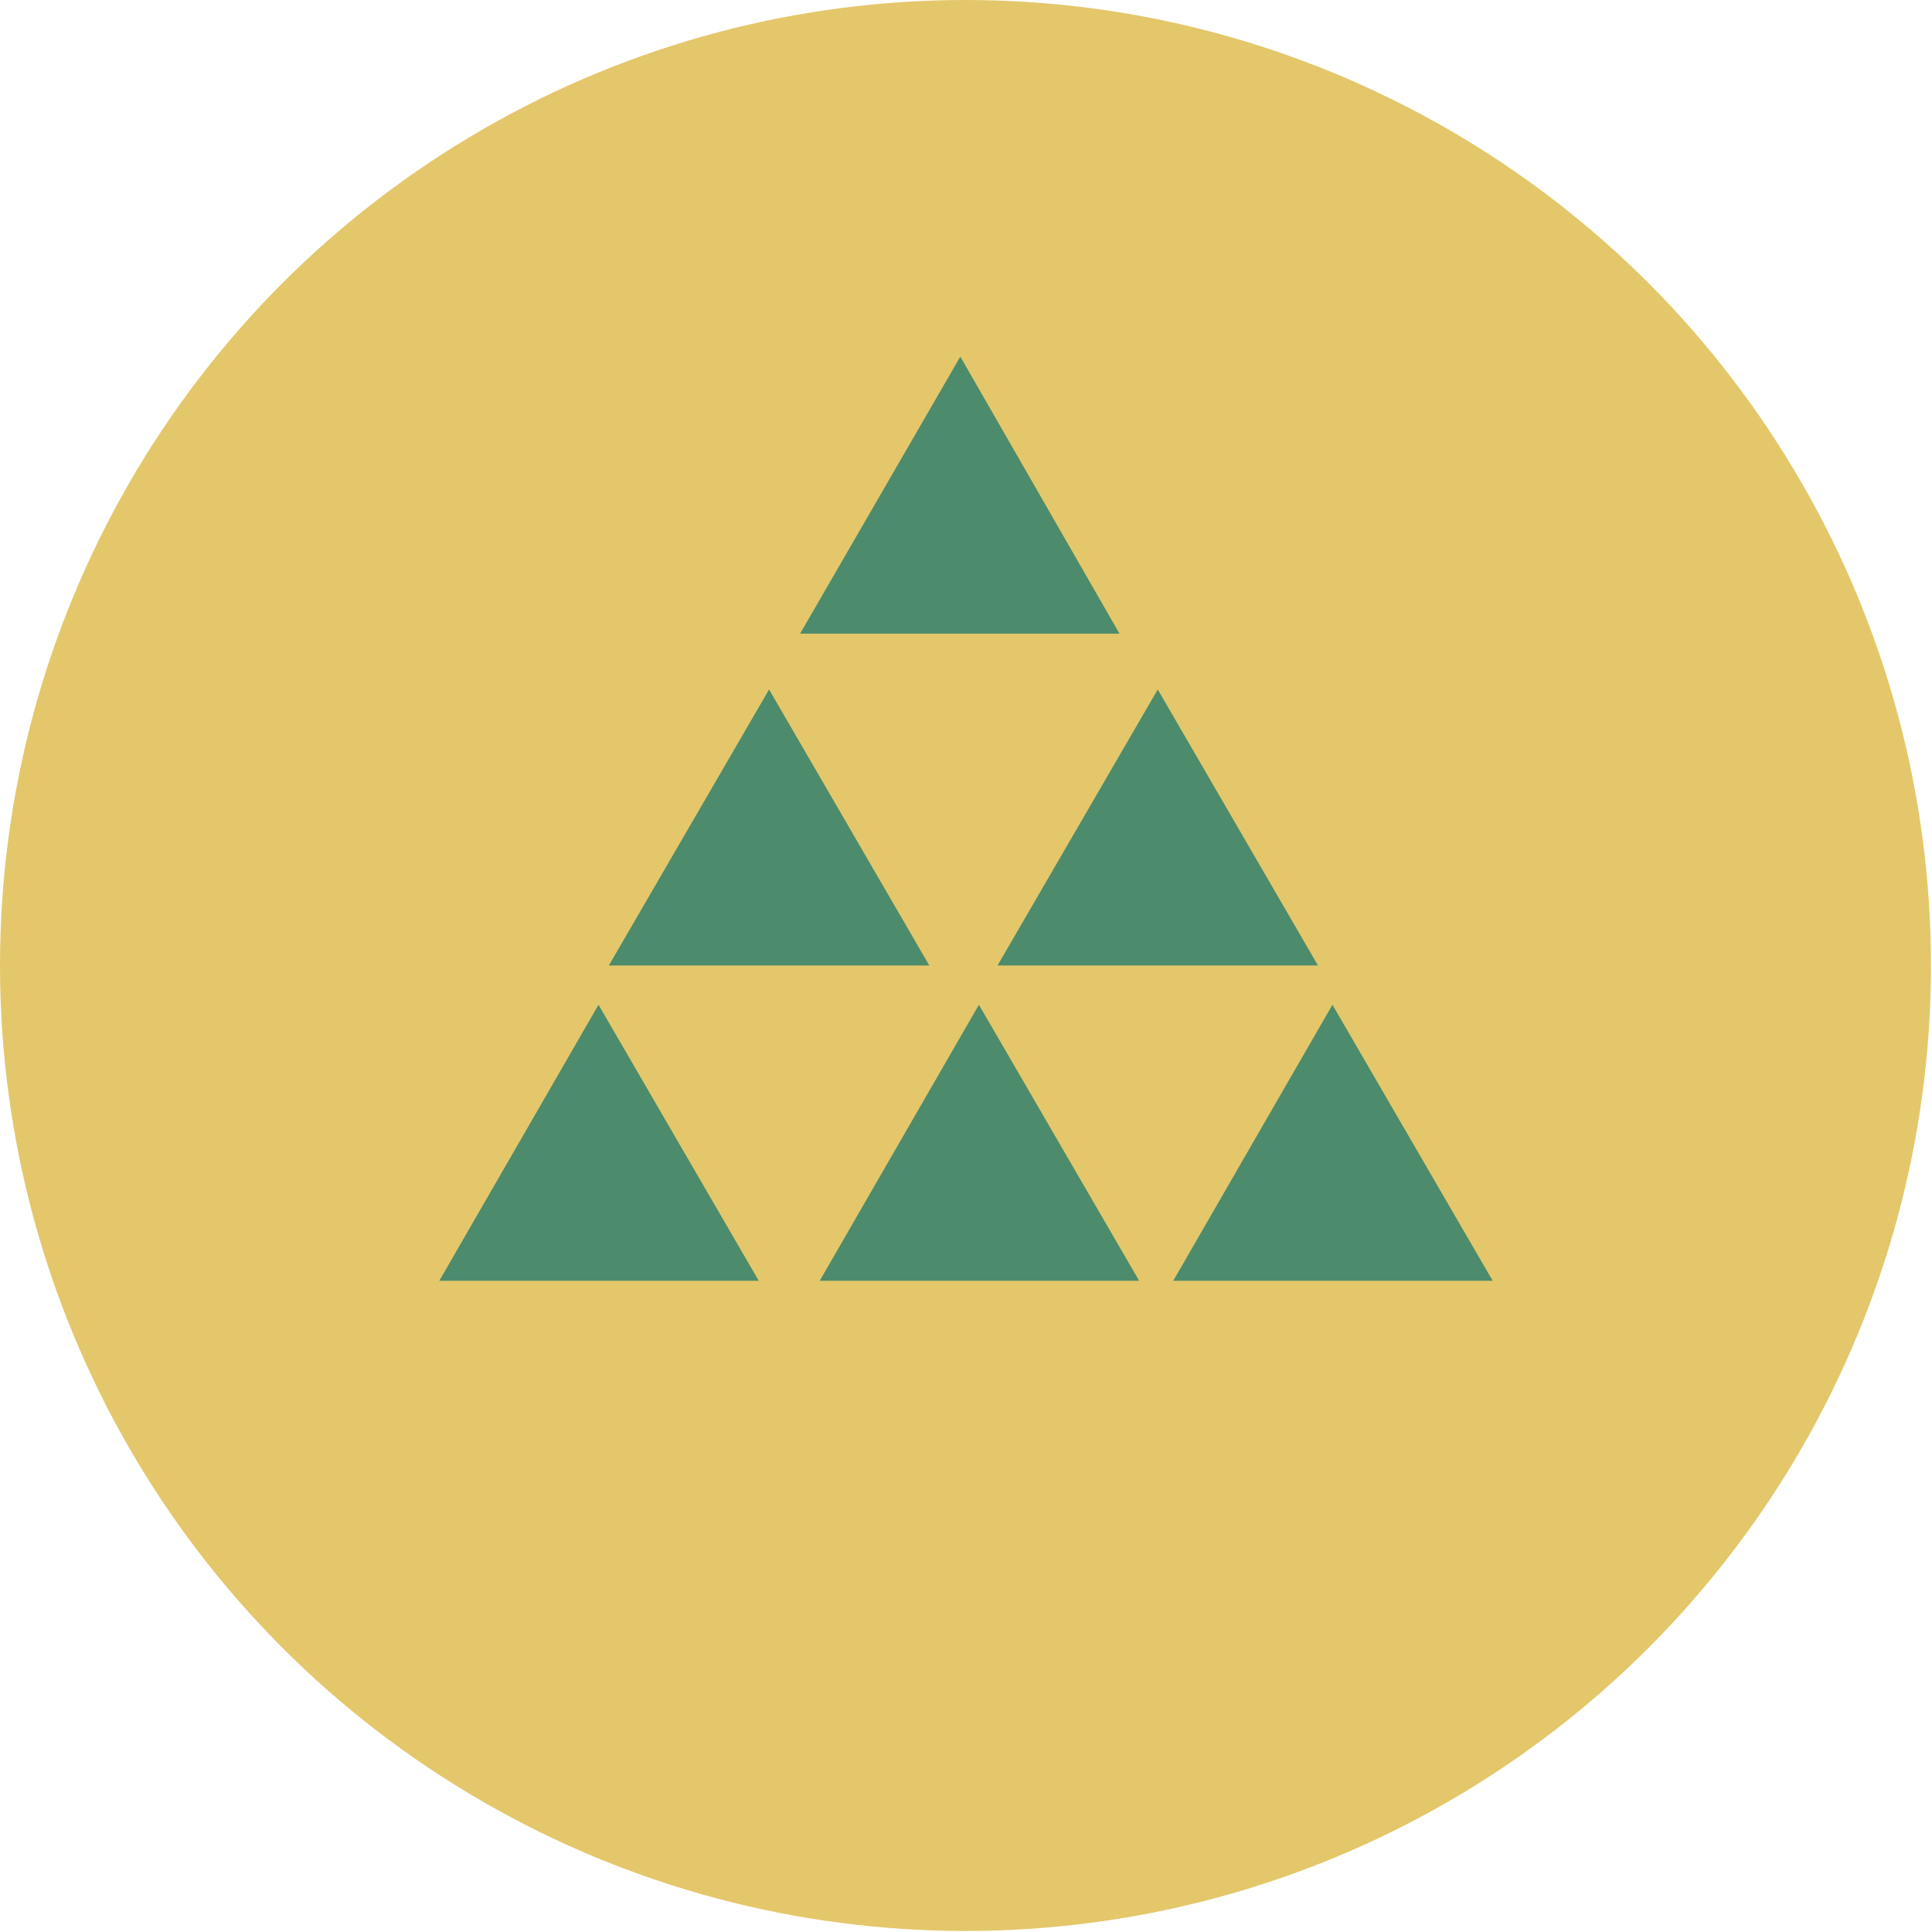 <?xml version="1.0" encoding="utf-8"?>
<!-- Generator: Adobe Illustrator 18.0.0, SVG Export Plug-In . SVG Version: 6.00 Build 0)  -->
<!DOCTYPE svg PUBLIC "-//W3C//DTD SVG 1.1//EN" "http://www.w3.org/Graphics/SVG/1.1/DTD/svg11.dtd">
<svg version="1.1" id="圖層_1" xmlns="http://www.w3.org/2000/svg" xmlns:xlink="http://www.w3.org/1999/xlink" x="0px" y="0px"
	 viewBox="0 0 186.9 186.9" enable-background="new 0 0 186.9 186.9" xml:space="preserve">
<g>
	<circle fill="#E4C76B" cx="93.4" cy="93.4" r="93.4"/>
	<g>
		<polygon fill="#4C8B6B" points="77.4,61.3 92.9,34.5 108.3,61.3 		"/>
		<polygon fill="#4C8B6B" points="58.9,93.4 74.4,66.7 89.9,93.4 		"/>
		<polygon fill="#4C8B6B" points="96.5,93.4 112,66.7 127.5,93.4 		"/>
		<polygon fill="#4C8B6B" points="42.5,123.9 57.9,97.2 73.4,123.9 		"/>
		<polygon fill="#4C8B6B" points="79.3,123.9 94.7,97.2 110.2,123.9 		"/>
		<polygon fill="#4C8B6B" points="113.5,123.9 128.9,97.2 144.4,123.9 		"/>
		<path fill="#4C8B6B" d="M57.9,80"/>
	</g>
</g>
</svg>
